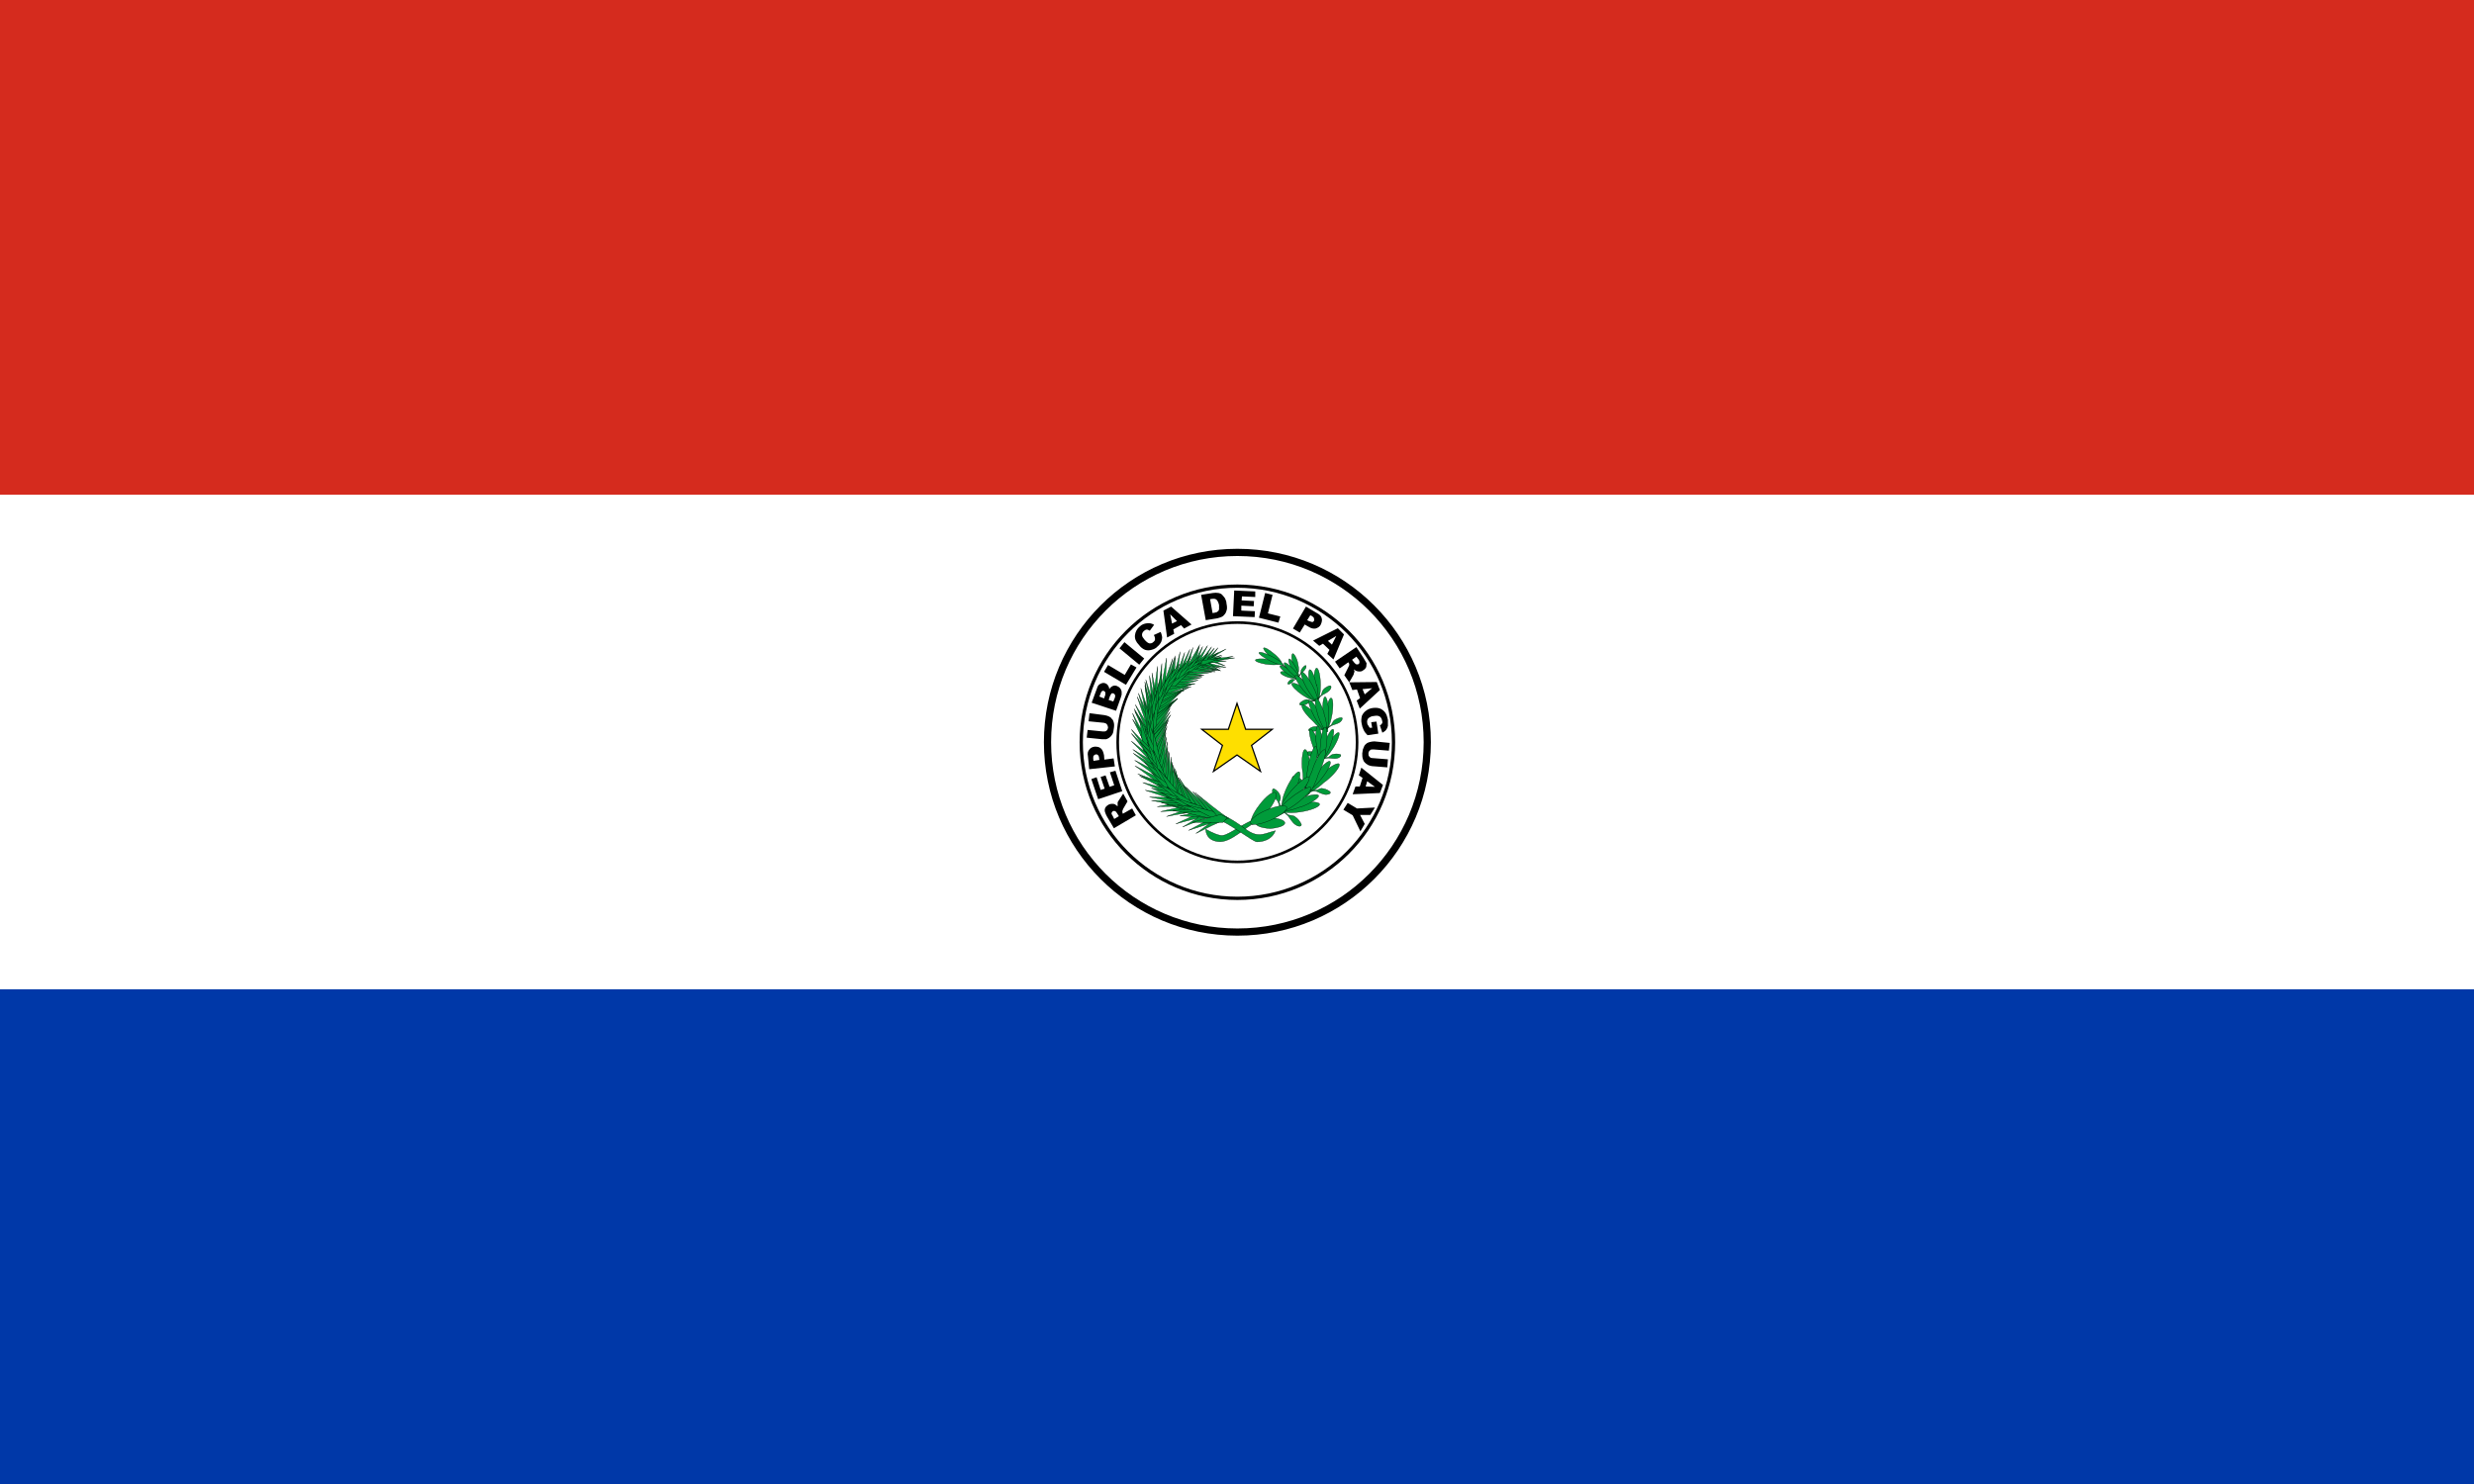 <?xml version="1.0" encoding="utf-8"?>
<!-- Generator: Adobe Illustrator 24.0.1, SVG Export Plug-In . SVG Version: 6.00 Build 0)  -->
<svg version="1.1" id="flag-icons-py" xmlns="http://www.w3.org/2000/svg" xmlns:xlink="http://www.w3.org/1999/xlink" x="0px"
	 y="0px" viewBox="0 0 800 480" style="enable-background:new 0 0 800 480;" xml:space="preserve">
<rect x="0" y="0" width="800" height="480" fill="#333333" stroke="none"/>
<style type="text/css">
	.st0{fill:#0038A8;}
	.st1{fill:#FFFFFF;}
	.st2{fill:#D52B1E;}
	.st3{fill:none;stroke:#000000;stroke-width:1.6;stroke-miterlimit:5.818;}
	.st4{fill:none;stroke:#000000;stroke-width:0.727;stroke-miterlimit:5.818;}
	.st5{fill:none;stroke:#000000;stroke-width:0.582;stroke-miterlimit:5.818;}
	.st6{fill:#009B3A;stroke:#000000;stroke-width:0.1;}
	.st7{fill:#FEDF00;stroke:#000000;stroke-width:0.4;}
</style>
<path class="st0" d="M0,319.7h800V480H0V319.7z"/>
<path class="st1" d="M0,160h800v160H0V160z"/>
<path class="st2" d="M0,0h800v160H0V0z"/>
<g transform="translate(-116.4) scale(1.455)">
	<circle class="st3" cx="355" cy="165" r="42.2"/>
	<circle class="st4" cx="355" cy="165" r="34.7"/>
	<circle class="st5" cx="355" cy="165" r="26.6"/>
</g>
<path d="M367.3,263.7l-7.1,4.2l-2.2-3.7c-0.3-0.5-0.5-1-0.7-1.6c-0.1-0.4-0.1-0.9,0.1-1.3c0.2-0.4,0.5-0.7,1-1
	c0.4-0.2,0.7-0.3,1.1-0.3c0.4,0,0.8,0,1.1,0.2l0.8,0.6v-1.3l0.3-0.5l1.5-2.3l1.4,2.5l-1.4,2.4l-0.3,0.8l0.1,0.6l0.1,0.2l3-1.7
	L367.3,263.7z M361.8,264l-0.6-1l-0.4-0.5c-0.1-0.1-0.3-0.2-0.5-0.2c-0.2,0-0.3,0-0.5,0.1l-0.4,0.6c0,0.2,0.1,0.5,0.4,0.9l0.5,1
	L361.8,264z M355.1,258.5l-2.2-6.5l1.7-0.6l1.3,4.1l1.3-0.4l-1.3-3.8l1.6-0.5l1.3,3.7l1.5-0.5l-1.4-4.2l1.8-0.5l2.2,6.6L355.1,258.5
	z M352.2,248.8l-0.4-4.2c-0.2-1,0-1.6,0.4-2.1c0.4-0.6,1-0.9,1.8-1c0.8,0,1.5,0.1,2,0.6c0.5,0.4,0.8,1.2,1,2.2l0.1,1.4l3-0.4
	l0.4,2.6L352.2,248.8z M355.5,245.8l-0.1-0.6c0-0.5-0.2-0.8-0.4-1c-0.2-0.2-0.4-0.2-0.7-0.2c-0.2,0.1-0.5,0.2-0.6,0.4
	c-0.2,0.1-0.2,0.5-0.2,1l0.1,0.7L355.5,245.8z M352,233.3l0.3-2.6l4.8,0.6c0.5,0.1,1,0.2,1.4,0.4c0.4,0.2,0.8,0.4,1,0.8
	c0.4,0.3,0.5,0.7,0.6,1c0.2,0.6,0.2,1.2,0.1,1.9l-0.2,1.3c-0.1,0.5-0.3,0.8-0.5,1.1c-0.4,0.6-1.1,1.1-1.8,1.3h-1.4l-4.9-0.5l0.3-2.5
	l5,0.5c0.4,0,0.8,0,1-0.2c0.4-0.2,0.5-0.6,0.6-1c0-0.4-0.1-0.7-0.3-1c-0.2-0.4-0.6-0.5-1-0.6L352,233.3z M353,227.3l1.7-4.6
	c0.2-0.8,0.6-1.3,1.1-1.5c0.5-0.3,1.1-0.4,1.6-0.2c0.5,0.2,0.8,0.5,1,0.9c0.2,0.3,0.3,0.6,0.3,1c0.3-0.5,0.7-0.8,1.1-1
	c0.5-0.2,0.9-0.2,1.4,0c0.8,0.3,1.4,1,1.5,1.8v1l-0.3,1l-1.5,4.2L353,227.3z M357,225.9l0.4-1.1c0-0.4,0.1-0.7,0-0.8
	c0-0.2-0.2-0.4-0.4-0.5c-0.2-0.1-0.4-0.1-0.6,0c-0.2,0.2-0.4,0.4-0.5,0.8l-0.4,1L357,225.9z M360,226.9l0.5-1.2c0.1-0.4,0.2-0.7,0-1
	c-0.1-0.2-0.2-0.3-0.4-0.4c-0.2-0.1-0.5-0.1-0.7,0l-0.5,0.9l-0.4,1.2L360,226.9z M357,217.3l1.3-2.2l5.4,3.2l2-3.4l1.8,1l-3.4,5.6
	L357,217.3z M362,209.7l1.6-2l6.4,5.3l-1.6,2L362,209.7z M373.1,205.4l2.2-1c0.3,0.6,0.4,1.2,0.5,1.7c0,0.5-0.1,1-0.3,1.5
	c-0.3,0.6-0.7,1.1-1.2,1.5c-0.5,0.6-1.2,0.9-2,1.1c-0.7,0.2-1.3,0.2-2,0c-0.8-0.3-1.5-0.9-2-1.6c-1-1-1.4-2-1.3-3.1
	c0.1-1.1,0.7-2.2,1.6-2.9c0.6-0.6,1.4-0.9,2.3-1c0.7-0.1,1.5,0,2.3,0.5l-1.4,1.9c-0.2-0.1-0.4-0.2-0.6-0.3c-0.2-0.1-0.5-0.1-0.7,0
	c-0.2,0.1-0.4,0.2-0.6,0.4c-0.4,0.3-0.7,0.9-0.6,1.4c0,0.4,0.4,0.9,0.8,1.4c0.6,0.7,1.1,1.1,1.6,1.2c0.4,0,0.8,0,1.2-0.4
	c0.4-0.3,0.6-0.6,0.6-1S373.4,205.9,373.1,205.4L373.1,205.4z M381.9,202.2l-2.5,1.4l0.3,1.4l-2.3,1.2l-1.2-8.7l2.5-1.3l6.6,5.8
	l-2.4,1.3L381.9,202.2z M380.6,200.9l-2.2-2.2l0.6,3L380.6,200.9z M388.4,192.4l3.8-0.6c0.6-0.1,1.2-0.1,1.8,0
	c0.5,0.1,1,0.3,1.3,0.7s0.7,0.7,0.9,1.2c0.2,0.4,0.4,1,0.4,1.5c0.2,0.9,0.2,1.6,0.1,2c-0.1,0.5-0.3,1-0.6,1.4
	c-0.3,0.4-0.6,0.7-1,0.9c-0.5,0.2-1,0.4-1.5,0.5l-3.7,0.6L388.4,192.4z M391.3,193.8l0.8,4.5l0.6-0.1c0.5-0.1,0.9-0.2,1-0.4
	c0.3-0.1,0.4-0.4,0.5-0.7v-1.4c-0.2-0.9-0.5-1.4-0.8-1.7s-0.8-0.4-1.5-0.3L391.3,193.8z M399.1,191l6.8,0.3v1.8l-4.3-0.2l-0.1,1.3
	l4,0.2l-0.1,1.7l-4-0.2v1.6l4.4,0.2l-0.1,1.9l-7-0.3L399.1,191z M409.1,191.8l2.4,0.6l-1.5,6l4,1l-0.6,2l-6.3-1.6L409.1,191.8z
	 M422.3,196.2l3.7,2.2c0.8,0.4,1.3,1,1.4,1.6c0.2,0.6,0,1.3-0.3,2c-0.3,0.7-1,1.1-1.7,1.3c-0.6,0.1-1.4,0-2.3-0.6l-1.2-0.7l-1.6,2.6
	l-2.2-1.3L422.3,196.2z M422.7,200.6l0.6,0.3l1,0.3c0.3,0,0.5-0.2,0.6-0.4c0.1-0.2,0.1-0.5,0-0.7c0-0.3-0.2-0.5-0.6-0.8l-0.6-0.3
	L422.7,200.6z M429.9,210.2l-2.1-2l-1.2,0.7l-2-1.7l8-4l2,2l-3.4,8.1l-2-1.8L429.9,210.2z M430.7,208.5l1.4-2.8l-2.7,1.6
	L430.7,208.5z M431.7,214l6.9-4.7l2.3,3.5l1,1.7l-0.1,1.2c-0.2,0.5-0.6,0.9-1,1.1c-0.3,0.3-0.7,0.4-1,0.4c-0.4,0-0.8,0-1.2-0.2
	c-0.2,0-0.5-0.3-0.8-0.5l0.2,0.7l-0.2,0.6c0,0.2-0.1,0.4-0.2,0.6l-1.3,2.3l-1.6-2.3l1.3-2.6l0.3-0.7c0-0.3,0-0.5-0.2-0.7l-0.1-0.2
	l-2.8,2L431.7,214z M437.2,213.4l0.7,0.9l0.4,0.4c0.2,0.2,0.3,0.2,0.5,0.2c0.2,0,0.3,0,0.5-0.1c0.2-0.1,0.3-0.4,0.3-0.6
	c0-0.2,0-0.5-0.3-0.9l-0.7-0.9L437.2,213.4z M439.8,225.8l-1-2.8l-1.5,0.2l-1-2.5l8.9-0.1l1,2.6l-6.5,6l-1-2.6L439.8,225.8z
	 M441.3,224.6l2.4-2l-3.1,0.3L441.3,224.6z M443.4,233.6l1.7-0.2l0.6,3.9l-3.5,0.5c-0.5-0.5-1-1.1-1.3-1.8c-0.3-0.6-0.5-1.3-0.6-2
	c-0.2-0.8-0.1-1.7,0.1-2.5c0.3-0.6,0.7-1.2,1.3-1.6c0.6-0.5,1.4-0.8,2.2-0.9c0.8-0.1,1.6-0.1,2.4,0.2c0.7,0.3,1.3,0.8,1.7,1.4
	c0.4,0.6,0.6,1.3,0.8,2.2v2c-0.1,0.5-0.3,0.9-0.6,1.3c-0.3,0.4-0.7,0.6-1.2,0.9l-0.8-2.4c0.3-0.1,0.5-0.3,0.7-0.6s0.1-0.6,0-1
	c-0.1-0.5-0.3-0.9-0.7-1.2c-0.4-0.3-1-0.4-2-0.2c-0.6,0-1.2,0.3-1.7,0.7c-0.4,0.4-0.5,1-0.4,1.5c0,0.3,0.1,0.6,0.3,0.8l0.5,0.8h0.8
	L443.4,233.6z M448.8,245.6l-0.2,2.6l-5-0.4c-0.5-0.1-0.9-0.2-1.3-0.4c-0.4-0.2-0.7-0.5-1-0.8c-0.3-0.3-0.5-0.7-0.6-1.1
	c-0.2-0.6-0.2-1.2-0.2-1.8l0.2-1.3l0.5-1.2c0.2-0.3,0.5-0.6,0.8-0.8c0.3-0.2,0.6-0.3,1-0.4c0.5-0.1,0.9-0.2,1.4-0.2l5,0.5l-0.3,2.5
	l-5-0.4c-0.5,0-0.9,0-1.1,0.3c-0.3,0.2-0.5,0.6-0.5,1c0,0.4,0,0.8,0.3,1c0.2,0.3,0.5,0.5,1,0.5L448.8,245.6z M439.7,254.4l0.9-2.8
	l-1.2-0.8l0.8-2.5l7,5.6l-1,2.6l-8.8,0.4l0.9-2.5L439.7,254.4z M441.6,254.4l3,0.1l-2.5-1.8L441.6,254.4z M444.6,261.2l-1.5,2.4
	h-3.3l1.5,2.9l-1.4,2.4l-2.5-5.2l-3-1.8l1.4-2.2l3,1.8L444.6,261.2z"/>
<g>
	<path class="st6" d="M408.1,211.3c0,0,23.4,10.1,19.3,30.9c-4,20.8-17,20.6-22.2,23c-5,2.2-8.6,5.5-10.6,5c-2-0.4-4.7-2-4.7-2
		s-0.2,3.5,3.9,4c4.1,0.7,9.5-5.3,12-6c2.6-0.6,18.5-2.4,22.4-23.5C432.7,220.1,408.2,212,408.1,211.3L408.1,211.3z"/>
	<path class="st6" d="M419.9,215.8c0.2,1.6-0.1,2.2-0.7,1.5c-0.3-0.3-0.5-0.8-0.8-1.5c-0.6-1.6-0.9-3.4-0.6-4.1
		c0.2-0.7,0.9,0,1.5,1.5C419.6,214,419.8,215,419.9,215.8z"/>
	<path class="st6" d="M419.1,216c0.9,1.7,1.2,3.2,0.8,3.4c-0.4,0.1-1.4-1.1-2.2-2.9l0,0c-0.9-1.7-1.2-3.2-0.8-3.4
		C417.2,213,418.2,214.3,419.1,216z M416.8,217.5c1.6,0.5,2.8,1.3,2.5,1.7c-0.2,0.3-1.3,0.3-2.7-0.1c-1.6-0.5-2.8-1.3-2.5-1.7
		C414.3,217.1,415.4,217.1,416.8,217.5z"/>
	<path class="st6" d="M417.1,216.7c1.6,1.1,2.7,2.2,2.5,2.6c-0.2,0.4-1.6-0.2-3.2-1.3s-2.7-2.2-2.5-2.6
		C414.1,215.1,415.5,215.6,417.1,216.7z"/>
	<path class="st6" d="M418.1,216.3c1.3,1.3,2.1,2.6,1.8,2.9c-0.3,0.3-1.5-0.6-2.8-1.9c-1.3-1.3-2.1-2.6-1.8-2.9
		C415.6,214.1,416.8,215,418.1,216.3C418.1,216.3,418.1,216.3,418.1,216.3z"/>
	<path class="st6" d="M419.7,219.2l-1,0.6c-0.3,0-0.6-0.3-1.2,0s-1,0.9-1.1,1.2s0.2,0.5,0.9,0.1c0.7-0.3,0.9-0.9,1.2-1.1l1.3-0.7
		l0.8-1.3c0.3-0.4,1.2-1,1.6-1.8c0.3-0.6,0.2-1.1-0.2-0.9c-0.5,0.3-0.9,0.8-1.2,1.3c-0.2,0.4,0,1-0.3,1.4L419.7,219.2L419.7,219.2z
		 M427,221.6c0,2.9-0.4,5.1-1,5c-0.6-0.1-1.1-2.6-1.2-5.5c0-2.9,0.4-5.1,1-5S427,218.7,427,221.6L427,221.6z"/>
	<path class="st6" d="M425.8,221.5c0.6,2.9,0.6,5.3,0,5.4s-1.6-2.3-2.2-5.3c-0.6-2.8-0.6-5,0-5c0.6,0,1.5,2.2,2.1,5c0,0,0,0,0,0
		L425.8,221.5z"/>
	<path class="st6" d="M422,222.7c2.2,1.5,3.7,3.1,3.6,3.7c-0.2,0.6-2.1-0.1-4.3-1.5c-2.2-1.5-3.7-3.1-3.6-3.7
		C417.9,220.6,419.8,221.2,422,222.7z"/>
	<path class="st6" d="M422.8,221.6c1.8,2.2,3,4.4,2.6,4.8c-0.4,0.4-2.2-1-4-3.2l0,0c-1.8-2.2-2.9-4.3-2.5-4.7s2.1,1,3.9,3.2l0,0
		V221.6z"/>
	<path class="st6" d="M424.3,221.5c1.4,2.6,2.1,4.8,1.6,5.1c-0.5,0.3-2-1.6-3.4-4.1s-2.1-4.8-1.6-5.1
		C421.4,217.1,422.9,218.9,424.3,221.5C424.3,221.5,424.3,221.5,424.3,221.5z"/>
	<path class="st6" d="M425.6,226.4l-1.8,0.4c-0.3,0-0.6-0.7-1.5-0.5s-1.7,0.8-2,1.2c-0.2,0.4,0.1,0.8,1.2,0.6c1.2-0.2,1.6-1,2.2-1
		c0.5-0.2,1.4-0.4,2-0.4c0.2-0.4,1-1.2,1.5-1.6c0.5-0.5,2-1,2.7-1.8s0.7-1.6,0-1.5c-0.8,0.3-1.5,0.7-2,1.3c-0.5,0.6-0.4,1.5-0.9,2
		L425.6,226.4L425.6,226.4z M430.7,231.3c-0.5,2.8-1.3,4.8-1.8,4.5c-0.6-0.3-0.6-2.8-0.2-5.5l0,0c0.5-2.8,1.3-4.8,1.8-4.5
		C431.1,226,431.2,228.5,430.7,231.3z"/>
	<path class="st6" d="M429.6,231c0.1,2.8-0.2,5.1-0.7,5.3c-0.5,0.2-1.1-1.9-1.2-4.6c0-0.3,0-0.7,0-1c-0.1-2.8,0.2-5.1,0.7-5.3
		c0.5-0.2,1.1,1.9,1.2,4.6C429.6,230.3,429.6,230.7,429.6,231z"/>
	<path class="st6" d="M425.7,231.4c1.8,1.6,3.5,3.7,3.7,4.8s-1.1,0.6-2.9-1c-0.6-0.5-1.3-1.2-1.8-1.8c-1.8-1.6-3.5-3.7-3.7-4.8
		s1.1-0.6,2.9,1C424.5,230.1,425.1,230.8,425.7,231.4z"/>
	<path class="st6" d="M426.7,230.5c1.4,2.6,2.1,4.9,1.7,5.3s-2-1.4-3.4-4l0,0c-1.4-2.6-2.1-4.9-1.7-5.3
		C423.8,226.2,425.3,227.9,426.7,230.5C426.7,230.5,426.7,230.5,426.7,230.5z"/>
	<path class="st6" d="M428.1,230.7c0.9,2.7,1.1,5.1,0.6,5.3c-0.5,0.2-1.6-1.9-2.5-4.6c-0.9-2.8-1.2-5.3-0.6-5.5
		c0.6-0.2,1.7,2,2.6,4.8c0,0,0,0,0,0H428.1z"/>
	<path class="st6" d="M428.5,235.8h-1.7c-0.3,0-0.5-0.8-1.4-0.8c-0.8,0-1.5,0.3-2.1,0.8c-0.4,0.4-0.1,0.8,1,0.8s1.7-0.5,2.3-0.6h2
		l1.8-1.2c0.6-0.4,2.1-0.6,3-1.3c0.7-0.6,0.9-1.4,0.3-1.4c-0.8,0.1-1.6,0.4-2.3,0.9c-0.5,0.4-0.6,1.3-1.2,1.7
		c-0.4,0.2-1.6,1.1-1.7,1 M431,242.1c-1.5,2.3-3,3.8-3.4,3.4c-0.4-0.5,0.5-2.7,2-5.1s3-3.8,3.4-3.4
		C433.3,237.5,432.5,239.8,431,242.1"/>
	<path class="st6" d="M430.1,241.3c-1,2.7-2.3,4.6-2.8,4.3c-0.5-0.3-0.1-2.7,1-5.4s2.3-4.6,2.8-4.3
		C431.6,236.2,431.1,238.6,430.1,241.3L430.1,241.3 M426.4,240.1c1,2.7,1.5,5.3,1,5.7c-0.5,0.4-1.7-1.5-2.8-4.2l0,0
		c-1-2.7-1.5-5.3-1-5.7C424.1,235.5,425.4,237.4,426.4,240.1"/>
	<path class="st6" d="M427.6,239.7c0.3,2.9,0,5.3-0.5,5.4c-0.6,0.1-1.2-2.1-1.5-4.9l0,0c-0.3-2.9,0-5.3,0.5-5.4
		S427.3,236.8,427.6,239.7"/>
	<path class="st6" d="M429,240.4c-0.3,2.9-0.9,5.2-1.5,5.1c-0.6,0-0.8-2.4-0.5-5.2c0.3-2.9,0.9-5.2,1.5-5.1
		C429,235.2,429.3,237.5,429,240.4"/>
	<path class="st6" d="M427.3,245.3c0,0-1.4-0.5-1.6-0.7c-0.3-0.2-0.1-0.8-1-1.3c-0.7-0.3-1.5-0.3-2.2,0c-0.5,0-0.4,0.6,0.6,1
		c1,0.6,1.8,0.2,2.3,0.4l1.8,0.9c0.5-0.2,1.6-0.3,2.2-0.4c0.6-0.1,2.1,0.4,3.2,0c0.9-0.3,1.3-1,0.7-1.2c-0.8-0.2-1.5-0.2-2.3,0
		c-0.7,0.1-1.1,1-1.8,1C428.7,245,427.3,245.4,427.3,245.3 M428.2,253c-2.2,2.1-4.6,3.6-5.4,3.4c-0.8-0.2,0.3-2.1,2.4-4.1
		c0.6-0.6,1.2-1.1,1.9-1.6c2.1-2.1,4.6-3.7,5.6-3.7c1,0,0.1,1.8-2,3.9c-0.8,0.8-1.7,1.6-2.6,2.2"/>
	<path class="st6" d="M427.3,251.9c-2,2.5-3.9,4.1-4.3,3.6c-0.4-0.6,0.9-3,2.8-5.6c2-2.5,3.9-4.1,4.3-3.6
		C430.6,246.9,429.3,249.4,427.3,251.9L427.3,251.9"/>
	<path class="st6" d="M423.7,249.2c0.5,2.8,0.3,6-0.2,7.3c-0.6,1.2-1.4,0-1.9-2.8c-0.2-1.1-0.3-2.3-0.3-3.5c-0.5-2.8-0.3-6,0.2-7.3
		c0.6-1.2,1.4,0,1.9,2.8C423.6,246.8,423.7,248,423.7,249.2"/>
	<path class="st6" d="M425.1,249.2c-0.8,3-1.8,4.7-2.3,3.7c-0.3-0.6-0.3-2.1,0-3.9c0.4-3,1.4-6.3,2.2-7.3c0.8-1,1.2,0.7,0.8,3.7
		C425.7,246.6,425.4,247.9,425.1,249.2"/>
	<path class="st6" d="M426.3,250.4c-0.9,3-2.5,6.1-3.6,6.9c-1,0.9-1.1-0.8-0.1-3.8c0.4-1.3,1-2.7,1.6-3.9c0.9-3,2.5-6.1,3.6-6.9
		c1-0.9,1.1,0.8,0.1,3.8C427.5,247.8,426.9,249.2,426.3,250.4"/>
	<path class="st6" d="M423,255.3c-0.6-0.4-1.1-0.9-1.6-1.4c-0.2-0.3,0.1-1-0.7-1.8s-1.8-1-2.4-1c-0.6,0.1-0.6,0.7,0.3,1.6
		c1,1,2,0.8,2.4,1.2c0.6,0.4,1.4,1.1,1.7,1.6l2.6,0.4c0.7,0,2.2,1.1,3.5,1.1c1,0,1.8-0.5,1.2-1c-0.8-0.6-1.7-0.9-2.6-1
		c-0.8,0-1.5,0.8-2.2,0.6l-2.3-0.3 M420.6,262.6c-3.3,0.5-5.9,0.3-5.8-0.5c0.1-0.8,2.8-1.9,6.1-2.4c3.3-0.5,5.9-0.3,5.8,0.5
		C426.6,261,423.9,262.1,420.6,262.6"/>
	<path class="st6" d="M420.5,261c-3.3,1.3-6.1,1.7-6.2,1c-0.1-0.7,2.4-2.3,5.7-3.6c3.4-1.3,6.3-1.8,6.4-1c0.1,0.7-2.5,2.4-5.9,3.7
		l0,0"/>
	<path class="st6" d="M418.4,256.4c-1.5,2.9-3.2,4.6-3.7,3.9c-0.3-0.5,0-2.3,0.9-4.4c1.2-3,3.1-5.7,4.1-6.2s0.9,1.5-0.3,4.5
		C419.2,254.9,418.8,255.7,418.4,256.4"/>
	<path class="st6" d="M419.9,257.2c-2.5,2.8-5,4.8-5.6,4.3c-0.6-0.4,0.9-3,3.3-5.8l0,0c2.5-2.8,5-4.8,5.6-4.3
		C423.9,251.8,422.4,254.4,419.9,257.2"/>
	<path class="st6" d="M420.3,259.1c-2.7,2.2-5.7,3.9-6.6,3.7s0.5-2.1,3.3-4.4c0.6-0.5,1.2-0.9,1.8-1.4c2.9-2,5.2-3,5.1-2
		C423.8,255.8,422.4,257.4,420.3,259.1"/>
	<path class="st6" d="M414.4,261.7c-0.3-0.7-0.5-1.5-0.7-2.2c-0.1-0.4,0.6-0.8,0.3-2c-0.3-1-1-1.8-1.9-2.3c-0.5-0.3-0.9,0.2-0.5,1.6
		s1.4,1.9,1.7,2.6l0.8,2.4l2.2,1.9c0.6,0.5,1.5,2.4,2.7,3.1c1,0.7,2,0.5,1.8-0.2c-0.5-1-1.1-1.8-2-2.4c-0.7-0.6-1.8-0.3-2.5-0.8
		c-0.4-0.5-2-1.6-2-1.7"/>
	<path class="st6" d="M410.8,268c-3.3-0.2-5.3-1.1-4.5-2.1c0.5-0.7,2.3-1.2,4.5-1.4c3.3,0.2,5.3,1.1,4.5,2.1
		C414.8,267.3,413,267.8,410.8,268"/>
	<path class="st6" d="M410,262.5c-2.2,2.8-4.6,4.6-5.3,4c-0.7-0.6,0.4-3.4,2.6-6.2c2.1-2.8,4.4-4.5,5.2-3.9c0.7,0.6-0.4,3.3-2.6,6.1
		"/>
	<path class="st6" d="M410.8,265.3c-3.2,1.4-6.1,1.8-6.5,0.9c-0.3-0.9,2-2.8,5.3-4.2l0,0c3.2-1.4,6.1-1.8,6.5-0.9
		C416.4,262,414,263.9,410.8,265.3L410.8,265.3 M412.5,211.9c1.5,1.4,2.3,2.6,1.7,2.7c-0.5,0.1-1.9-0.7-3.2-1.9
		c-1.6-1.4-2.6-2.8-2.4-3.1c0.3-0.3,1.8,0.5,3.4,1.9C412.2,211.6,412.3,211.8,412.5,211.9 M410.6,213.4c2.1,0.4,3.4,1,2.9,1.4
		c-0.3,0.2-1.3,0.3-2.6,0.2c-2-0.1-4.2-0.7-4.8-1.2c-0.6-0.5,0.5-0.8,2.5-0.7C409.2,213.2,409.9,213.3,410.6,213.4"/>
	<path class="st6" d="M411.4,212.4c2.1,1.1,3.7,2.3,3.5,2.6c-0.2,0.4-2.1-0.2-4.3-1.3s-3.7-2.3-3.5-2.6
		C407.3,210.7,409.3,211.3,411.4,212.4L411.4,212.4 M383.7,262c0,0,5.1,1.1,9.6,2.7c4.5,1.7,11.3,7.2,13.1,7.6c2,0,4.9-0.7,6-3.6
		c-3.2,0.8-5,2.1-8,0.5c-1.1-0.4-4.6-3.6-8.5-5.3c-3.8-1.7-11.5-3.6-11.5-3.6L383.7,262 M389.2,215.5l5.9-3.1l-6.5,1.7l-0.8,1.1
		L389.2,215.5"/>
	<path class="st6" d="M394.8,217c-2.3-0.5-5.8-1.3-8-1.4c1.5-1.7,3.6-4.7,5-6.4c-1,1.7-2.3,4-2.8,5.5
		C390.5,215.6,393,216.3,394.8,217"/>
	<path class="st6" d="M388.1,215.9c1.8-1.4,3.5-2.8,5.3-4.1l-6.1,2.7l-0.6,1.3h1.4"/>
	<path class="st6" d="M393.7,216.9c-2.3-0.5-5.8-1.3-8-1.5c1.4-1.7,3.5-4.7,4.8-6.6c-0.8,1.8-2.2,4.1-2.7,5.8
		C389.4,215.5,391.9,216.2,393.7,216.9"/>
	<path class="st6" d="M387.3,216.2l6.1-2.6l-6.6,1.1l-0.9,1l1.3,0.5"/>
	<path class="st6" d="M393,217c-2.3-0.3-6-0.7-8.2-0.6c1.3-2,3-5.3,4.1-7.3c-0.6,1.9-1.7,4.4-2,6.1c1.7,0.8,4.3,1.2,6.1,1.7"/>
	<path class="st6" d="M386.6,216.2l4.2-5l-5.3,3.9l-0.3,1.3L386.6,216.2"/>
	<path class="st6" d="M393,217.3c-2.5,0-6.4-0.3-8.8,0c1.2-2.3,2.7-6,3.6-8.3c-0.4,2.1-1.3,5-1.4,6.9
		C388.2,216.5,391,216.9,393,217.3"/>
	<path class="st6" d="M385.8,217.4l5-4.9l-6.1,3.5l-0.4,1.4H385.8"/>
	<path class="st6" d="M391.9,217.4c-2.7,0-6.8-0.1-9.5,0.2c1.8-2.5,4.2-6.6,5.6-9.1c-1,2.3-2.4,5.4-3,7.5
		C386.9,216.7,389.8,217,391.9,217.4"/>
	<path class="st6" d="M384,217.8l6.6-5.5l-7.4,3.9l-0.8,1.6H384"/>
	<path class="st6" d="M391,217.6c-2.7,0.4-6.9,0.8-9.4,1.5c1.3-2.7,3.1-7,4.2-9.7c-0.6,2.4-1.7,5.6-2,7.8
		C385.8,217.6,388.8,217.5,391,217.6"/>
	<path class="st6" d="M383.2,218.9l5-7l-6.3,5.7l-0.3,1.7L383.2,218.9"/>
	<path class="st6" d="M389.4,218.4c-2.6,0.3-6.8,0.5-9.4,1c1.5-2.6,3.5-6.8,4.8-9.4c-0.8,2.3-2,5.5-2.4,7.7
		C384.4,218.2,387.4,218.2,389.4,218.4"/>
	<path class="st6" d="M382.3,219.6l6.4-5.5l-7.3,3.9l-0.7,1.6H382.3"/>
	<path class="st6" d="M388.7,218.7c-2.7,0.6-6.9,1.3-9.4,2.1c1.2-2.7,2.8-7.1,3.8-9.8c-0.5,2.4-1.4,5.6-1.6,7.8
		C383.5,219.1,386.5,218.8,388.7,218.7"/>
	<path class="st6" d="M381.2,220l4-7.7l-5.4,6.6l-0.1,1.7L381.2,220"/>
	<path class="st6" d="M388.7,219.1c-3,0.8-7.4,1.8-10,2.8c1-3.1,2.1-8,2.9-11.1c-0.3,2.7-0.9,6.3-0.8,8.8c2.3,0.2,5.5-0.3,7.8-0.5"
		/>
	<path class="st6" d="M380.4,221.7l5.2-7.6l-6.6,6.1l-0.3,2L380.4,221.7"/>
	<path class="st6" d="M387.5,220c-2.8,0.9-7.2,2.1-9.8,3.3c0.8-3.2,1.8-8.1,2.4-11.2c-0.1,2.7-0.5,6.3-0.3,8.7
		C382,220.9,385.2,220.2,387.5,220"/>
	<path class="st6" d="M379.4,222.8l3.9-8.4l-5.6,7.2v2L379.4,222.8"/>
	<path class="st6" d="M386.4,221.2c-2.8,0.6-7.3,1.5-10,2.4c1.1-3,2.5-8,3.4-11c-0.4,2.7-1.1,6.4-1.1,8.7c2.2,0.3,5.4-0.1,7.7-0.2"
		/>
	<path class="st6" d="M378.4,223.6l6.4-6.6l-7.5,4.9l-0.6,1.8L378.4,223.6"/>
	<path class="st6" d="M385.2,222.3c-2.9,0.4-7.3,0.8-10,1.5c1.3-3,3-7.8,4-10.8c-0.6,2.7-1.5,6.3-1.7,8.7
		C379.7,222.2,382.9,222.1,385.2,222.3"/>
	<path class="st6" d="M377.2,223l4.3-8.3l-5.9,7v1.9l1.6-0.7"/>
	<path class="st6" d="M385.5,221.3c-3,1.3-8,3-10.9,4.6c1-3.7,2-9.5,2.6-13.1c0,3.1-0.5,7.4-0.3,10.1
		C379.4,222.9,382.9,221.8,385.5,221.3"/>
	<path class="st6" d="M376.6,225.4l5.2-9.4l-6.9,8l-0.2,2.2L376.6,225.4"/>
	<path class="st6" d="M384.3,222.5c-3,1.4-7.8,3.4-10.6,5.1c0.8-3.6,1.5-9.5,2-13c0,3-0.2,7.3,0.1,10
		C378.3,224.3,381.8,223.1,384.3,222.5"/>
	<path class="st6" d="M375.5,226.8l3.8-10.1l-5.7,9l0.2,2.3L375.5,226.8"/>
	<path class="st6" d="M383,223.3c-3,1.5-7.8,3.5-10.6,5.3c0.7-3.7,1.4-9.5,1.9-13.1c0,3-0.2,7.3,0.2,10
		C377,225.2,380.5,223.9,383,223.3"/>
	<path class="st6" d="M374.7,228l5.8-8.9l-7.4,7.3l-0.3,2.2L374.7,228"/>
	<path class="st6" d="M382.7,222.8c-2.7,2.2-7,5.4-9.4,7.8c0-3.8-0.5-9.5-0.8-13c0.6,2.9,1.3,7,2.3,9.5c2.4-0.9,5.5-3,8-4.2"/>
	<path class="st6" d="M375,228.5l0.6-10.7l-2.8,10.4l0.8,2L375,228.5"/>
	<path class="st6" d="M382,223.8c-2.8,2.2-7,5.3-9.5,7.7c0-3.7-0.5-9.5-0.8-13c0.7,3,1.3,7,2.3,9.5C376.4,227.2,379.5,225,382,223.8
		"/>
	<path class="st6" d="M374.3,230.3l2.7-10.5l-4.7,9.6l0.3,2.2L374.3,230.3"/>
	<path class="st6" d="M381.6,224c-2.5,2.6-6.6,6.4-8.9,9c-0.4-3.7-1.5-9.6-2.2-13.2c1,3,2.1,7.1,3.4,9.5c2.3-1.1,5.4-3.6,7.7-5.2"/>
	<path class="st6" d="M374.3,231.6l0.5-11.1l-2.7,10.8l0.8,2L374.3,231.6"/>
	<path class="st6" d="M380.8,226c-2.7,2.2-7,5.5-9.6,8c0-3.8-0.7-9.8-1-13.5c0.7,3,1.5,7.3,2.5,9.9c2.5-1,5.7-3.1,8.1-4.5"/>
	<path class="st6" d="M373.5,232.9l3.8-10.5l-5.8,9.3l0.2,2.3L373.5,232.9"/>
	<path class="st6" d="M380.8,226c-2.5,2.5-6.3,6.4-8.5,9.1c-0.4-3.8-1.5-9.8-2.1-13.4c1,3,2,7.2,3.2,9.6
		C375.7,230.1,378.5,227.6,380.8,226"/>
	<path class="st6" d="M373.6,233.4l-0.4-11l-1.8,11l1,1.9L373.6,233.4"/>
	<path class="st6" d="M379.6,226.8c-2.4,2.6-6.1,6.5-8.2,9.3c-0.5-4-1.8-9.8-2.5-13.5c1,3,2.3,7.2,3.5,9.6
		C374.6,231,377.4,228.4,379.6,226.8"/>
	<path class="st6" d="M373,234.5l1.2-11.2l-3.3,10.6l0.7,2.2L373,234.5"/>
	<path class="st6" d="M379,227.2c-2,2.9-5.5,7-7.4,10c-0.8-3.8-2.5-9.5-3.5-13c1.3,2.8,2.8,6.8,4.2,9.1c2.1-1.4,4.7-4.2,6.8-6"/>
	<path class="st6" d="M373,235.6l-0.8-11.3l-1.4,11.2l1,2l1.1-2"/>
	<path class="st6" d="M378.9,227.9c-2,3-5.3,7.3-7,10.4c-1-3.8-3-9.5-4.2-13c1.4,2.8,3.1,6.8,4.7,9
		C374.4,232.8,376.9,229.8,378.9,227.9"/>
	<path class="st6" d="M373.6,236.6l1.2-11.3l-3.2,10.6l0.6,2.3L373.6,236.6"/>
	<path class="st6" d="M378.4,229c-1.7,3.1-4.5,8-6,11.3c-1.3-3.6-3.8-9-5.3-12.4c1.7,2.6,3.7,6.3,5.5,8.4
		C374.5,234.5,376.6,231.1,378.4,229"/>
	<path class="st6" d="M373.3,237.6l-3.2-10.8l1,11.3l1.5,1.6l0.6-2.1"/>
	<path class="st6" d="M378.4,230.2c-1.8,3.2-4.8,8-6.3,11.3c-1.3-3.6-3.8-9-5.4-12.3c1.7,2.6,3.8,6.3,5.6,8.3
		C374.3,235.7,376.5,232.4,378.4,230.2"/>
	<path class="st6" d="M373.4,239.6l-1.2-11.3l-1,11.3l1.1,2L373.4,239.6"/>
	<path class="st6" d="M378.6,231.2c-1.9,3.1-5,7.9-6.5,11.1c-1.3-3.6-3.7-9-5.2-12.4c1.7,2.6,3.7,6.4,5.5,8.4
		C374.4,236.6,376.7,233.3,378.6,231.2"/>
	<path class="st6" d="M373.3,240.5l-2.1-11l-0.1,11.2l1.3,1.8L373.3,240.5"/>
	<path class="st6" d="M377.8,232.8c-2,3-5.3,7.5-7,10.7c-1.1-3.7-3.3-9.4-4.6-12.8c1.5,2.7,3.4,6.6,5,8.8
		C373.3,237.9,375.8,234.8,377.8,232.8"/>
	<path class="st6" d="M372.3,241.7l1-11.3l-3.1,10.7l0.7,2.2L372.3,241.7"/>
	<path class="st6" d="M377.9,233c-1.7,3.3-4.6,8.3-6,11.6c-1.4-3.5-4-8.8-5.7-12c1.8,2.4,4,6,5.8,8c2-1.9,4-5.3,5.9-7.5"/>
	<path class="st6" d="M372,242.7l-3.5-10.6l1.3,11.2l1.5,1.6l0.6-2.2"/>
	<path class="st6" d="M377.4,233.9c-1.2,3.6-3.2,9-4,12.7c-2-3.2-5.5-7.8-7.6-10.7c2.1,2.1,4.9,5.2,7,6.7
		C374.4,240.3,376,236.6,377.4,233.9"/>
	<path class="st6" d="M375,243.5l-3.7-10.4l1.6,11.2l1.5,1.4L375,243.5"/>
	<path class="st6" d="M377.4,235c-1.2,3.6-3.2,9.1-4,12.7c-2-3.2-5.4-7.7-7.6-10.5c2.1,2,4.9,5,7,6.6
		C374.4,241.5,376,237.7,377.4,235"/>
	<path class="st6" d="M375,245.3l-4.8-9.7l2.8,10.8l1.7,1.2l0.4-2.3"/>
	<path class="st6" d="M377,235.9c-0.7,3.7-2,9.5-2.5,13.2c-2.3-2.9-6.3-7-8.7-9.4c2.3,1.7,5.4,4.4,7.7,5.5
		C374.8,242.7,375.9,238.7,377,235.9"/>
	<path class="st6" d="M375.4,246.8l-2.6-10.9l0.4,11.3l1.4,1.7l0.8-2"/>
	<path class="st6" d="M377,237c-0.4,3.9-1.2,9.8-1.2,13.5c-2.6-2.5-6.9-6-9.5-8.1c2.4,1.4,5.7,3.6,8.1,4.4
		C375.4,244.2,376.2,240,377,237"/>
	<path class="st6" d="M375.5,247.6l-6.9-7.8l5.2,9.5l2,0.6L375.5,247.6"/>
	<path class="st6" d="M377.2,238.4c-0.4,3.8-1.2,9.7-1.3,13.4c-2.6-2.5-6.9-6-9.5-8.2c2.5,1.4,5.8,3.7,8.1,4.5
		C375.6,245.5,376.3,241.3,377.2,238.4"/>
	<path class="st6" d="M376.3,249.4L371,240l3.3,10.7l1.7,1.1l0.3-2.3"/>
	<path class="st6" d="M377.5,240c-0.3,3.8-0.8,9.7-0.8,13.5c-3.1-2.7-6.4-5.2-9.8-7.6c2.6,1.2,6,3.3,8.3,4c1-2.7,1.6-7,2.3-10"/>
	<path class="st6" d="M377,251.2l-6.6-8.3l4.8,9.8l1.8,0.8L377,251.2"/>
	<path class="st6" d="M377.6,241.8c-0.3,3.8-0.8,9.7-0.7,13.5c-2.7-2.4-7.1-5.6-9.9-7.6c2.6,1.3,6,3.3,8.4,4c1-2.7,1.5-7,2.2-10"/>
	<path class="st6" d="M377.5,252.6l-4.5-10l2.5,11l1.6,1.3L377.5,252.6"/>
	<path class="st6" d="M377.7,242.9c0.2,3.9,0.2,9.8,0.6,13.6c-3.4-2.2-6.8-4.3-10.4-6.2c2.6,0.9,6.1,2.4,8.6,2.8
		C377.2,250.2,377.3,246,377.7,242.9"/>
	<path class="st6" d="M378.3,252.2l-8.3-5.7l7,7.8l2,0.1L378.3,252.2"/>
	<path class="st6" d="M378,243.3c0.3,3.9,0.7,9.8,1.3,13.5c-3-1.9-7.8-4.3-10.8-5.8c2.7,0.8,6.3,2.2,8.8,2.5
		C377.8,250.6,377.7,246.4,378,243.3"/>
	<path class="st6" d="M379.3,254.3l-7-8l5.3,9.6l1.9,0.7l-0.3-2.3"/>
	<path class="st6" d="M378.6,244.8c0.5,3.8,1,9.7,1.9,13.4c-3-1.7-8-3.8-11-5.1c2.7,0.6,6.4,1.8,8.8,2
		C378.7,252.1,378.5,247.9,378.6,244.8"/>
	<path class="st6" d="M380.6,255.7l-8.3-5.9l7,8l2,0.1L380.6,255.7"/>
	<path class="st6" d="M378.9,246.4c0.7,3.8,1.7,9.7,2.7,13.3c-3.1-1.5-8.2-3.1-11.3-4.1c2.8,0.3,6.5,1.2,9,1
		C379.5,253.7,379,249.6,378.9,246.4"/>
	<path class="st6" d="M381.6,256.9l-7-8.2l5.2,9.7l2,0.8L381.6,256.9"/>
	<path class="st6" d="M379.3,247.4c1.1,3.7,2.6,9.5,4,13c-3.3-1-8.4-2-11.6-2.6c2.8,0,6.5,0.3,9-0.1
		C380.7,254.7,379.7,250.6,379.3,247.4"/>
	<path class="st6" d="M382,256.9l-9.7-2l9.1,4.5l1.9-0.7l-1.4-1.8"/>
	<path class="st6" d="M380,248.6c1,3.7,2.5,9.4,3.8,12.9c-3.2-1-8.3-2-11.5-2.6c2.8,0,6.5,0.3,9,0
		C381.3,255.9,380.3,251.7,380,248.6"/>
	<path class="st6" d="M383.5,257.9l-9.2-4.5l8.2,6.7l2-0.2L383.5,257.9"/>
	<path class="st6" d="M379.5,249.2c1.8,3.4,4.5,8.7,6.5,11.7c-3.4-0.2-8.6,0-11.8,0c2.7-0.5,6.4-1,8.7-2
		C382.2,256,380.5,252.2,379.5,249.2"/>
	<path class="st6" d="M385,258.9l-9.6-2.6l9,5l1.8-0.5l-1.3-2"/>
	<path class="st6" d="M380.4,250.7c1.9,3.3,4.6,8.6,6.7,11.6c-3.4-0.2-8.6,0-11.8,0.2c2.6-0.7,6.4-1.2,8.6-2.2
		c-0.6-2.9-2.4-6.7-3.4-9.6"/>
	<path class="st6" d="M386.1,259.7l-8.9-5.3l7.8,7.4h2L386.1,259.7"/>
	<path class="st6" d="M381.2,251.5c2.1,3.1,5.3,8,7.6,10.9c-3.9,0.3-7.8,0.9-11.6,1.7c2.6-1,6.2-2,8.4-3.3
		C384.6,258,382.5,254.3,381.2,251.5"/>
	<path class="st6" d="M386.8,260.5l-9.6-0.3l9.5,2.9l1.7-1.1L386.8,260.5 M392.4,213.9l6.9-1.1l-6.9,0.1l-1.2,0.6L392.4,213.9"/>
	<path class="st6" d="M396.2,215.4c-2-0.6-5-1.6-7.1-2l7.4-3.5c-1.5,1-3.8,2.2-5,3.2C392.7,213.9,394.8,214.7,396.2,215.4"/>
	<path class="st6" d="M392,214.1l6.8-1.8l-7,0.9l-1,0.7L392,214.1"/>
	<path class="st6" d="M396.5,215.9c-2.4-0.3-6-0.7-8.3-0.7c1.8-1.6,4.2-4.1,5.7-5.7c-1,1.5-2.6,3.4-3.3,4.8
		C392.2,215,394.7,215.4,396.5,215.9"/>
	<path class="st6" d="M389.6,214.6l7-0.8l-6.8-0.2l-1.3,0.6L389.6,214.6"/>
	<path class="st6" d="M394.7,216.1l-7.5-1.3l6.9-3.8c-1.4,1-3.4,2.4-4.4,3.4C391,215,393.2,215.6,394.7,216.1"/>
	<path class="st6" d="M389,214.6l6.1-2.7l-6.7,1.8l-0.8,0.8L389,214.6"/>
	<path class="st6" d="M394.5,216.9c-1.7-0.7-4.5-2-6.2-2.5l4.4-4.8c-0.8,1.3-2,3-2.6,4.4C391.3,215,393.1,216,394.5,216.9"/>
	<path class="st6" d="M389.3,215l4.8-2l-5.2,0.6l-0.6,1L389.3,215 M385.3,259.6h-9.8l10,2.5l1.6-1L385.3,259.6"/>
	<path class="st6" d="M387.1,260.2l-10-2.3l9.6,4.7l2-0.6L387.1,260.2"/>
	<path class="st6" d="M388.8,260.9l-10-0.5l10,3l1.7-1L388.8,260.9"/>
	<path class="st6" d="M382.5,253.9c2.5,2.8,6.4,7.4,9.1,9.9c-3.3,0.5-8.3,1.8-11.4,2.7c2.4-1.2,6-2.6,8-4
		C386.8,259.9,384.2,256.5,382.5,253.9"/>
	<path class="st6" d="M390.1,261.4l-10-3.3l9.4,5.6l2-0.4L390.1,261.4"/>
	<path class="st6" d="M383.4,254.5c2.8,2.6,7,6.7,10,9c-3.2,0.9-8,2.8-11,4c2.3-1.4,5.6-3.2,7.4-5
		C388.2,260.1,385.3,257,383.4,254.5"/>
	<path class="st6" d="M391,262l-9.5,1.9l10,0.6l1.4-1.3l-2-1.2"/>
	<path class="st6" d="M389,261.4l-9.8,0.8l10.1,1.7l1.6-1.2L389,261.4"/>
	<path class="st6" d="M390.8,262l-10.2-1.7l10,4l1.8-0.7l-1.6-1.7L390.8,262z"/>
	<path class="st6" d="M392.5,262.5l-10,0.2l10.2,2.3l1.6-1.1L392.5,262.5L392.5,262.5z"/>
	<path class="st6" d="M385.7,256c2.8,2.6,7,6.8,9.9,9.2c-3.3,0.7-8.3,2.4-11.3,3.4c2.4-1.3,5.8-2.9,7.7-4.5
		C390.4,261.6,387.6,258.4,385.7,256L385.7,256z"/>
	<path class="st6" d="M393.9,262.9l-10.2-2.6l9.8,5l1.9-0.6L393.9,262.9L393.9,262.9z"/>
	<path class="st6" d="M386.6,256.5c3,2.4,7.6,6.2,10.7,8.2c-3.2,1.1-7.8,3.5-10.6,4.9c2.2-1.7,5.3-3.7,7-5.5c-1.8-2.4-5-5.3-7-7.6
		H386.6z"/>
	<path class="st6" d="M394.8,263.4l-9.3,2.6h10l1.3-1.5l-2-1V263.4z"/>
</g>
<path class="st7" d="M407.6,249.5l-7.6-5.3l-7.6,5.3l2.9-8.4l-6.7-5.2h8.6l2.8-8.4l2.8,8.4h8.6l-6.7,5.2L407.6,249.5L407.6,249.5z"
	/>
</svg>
